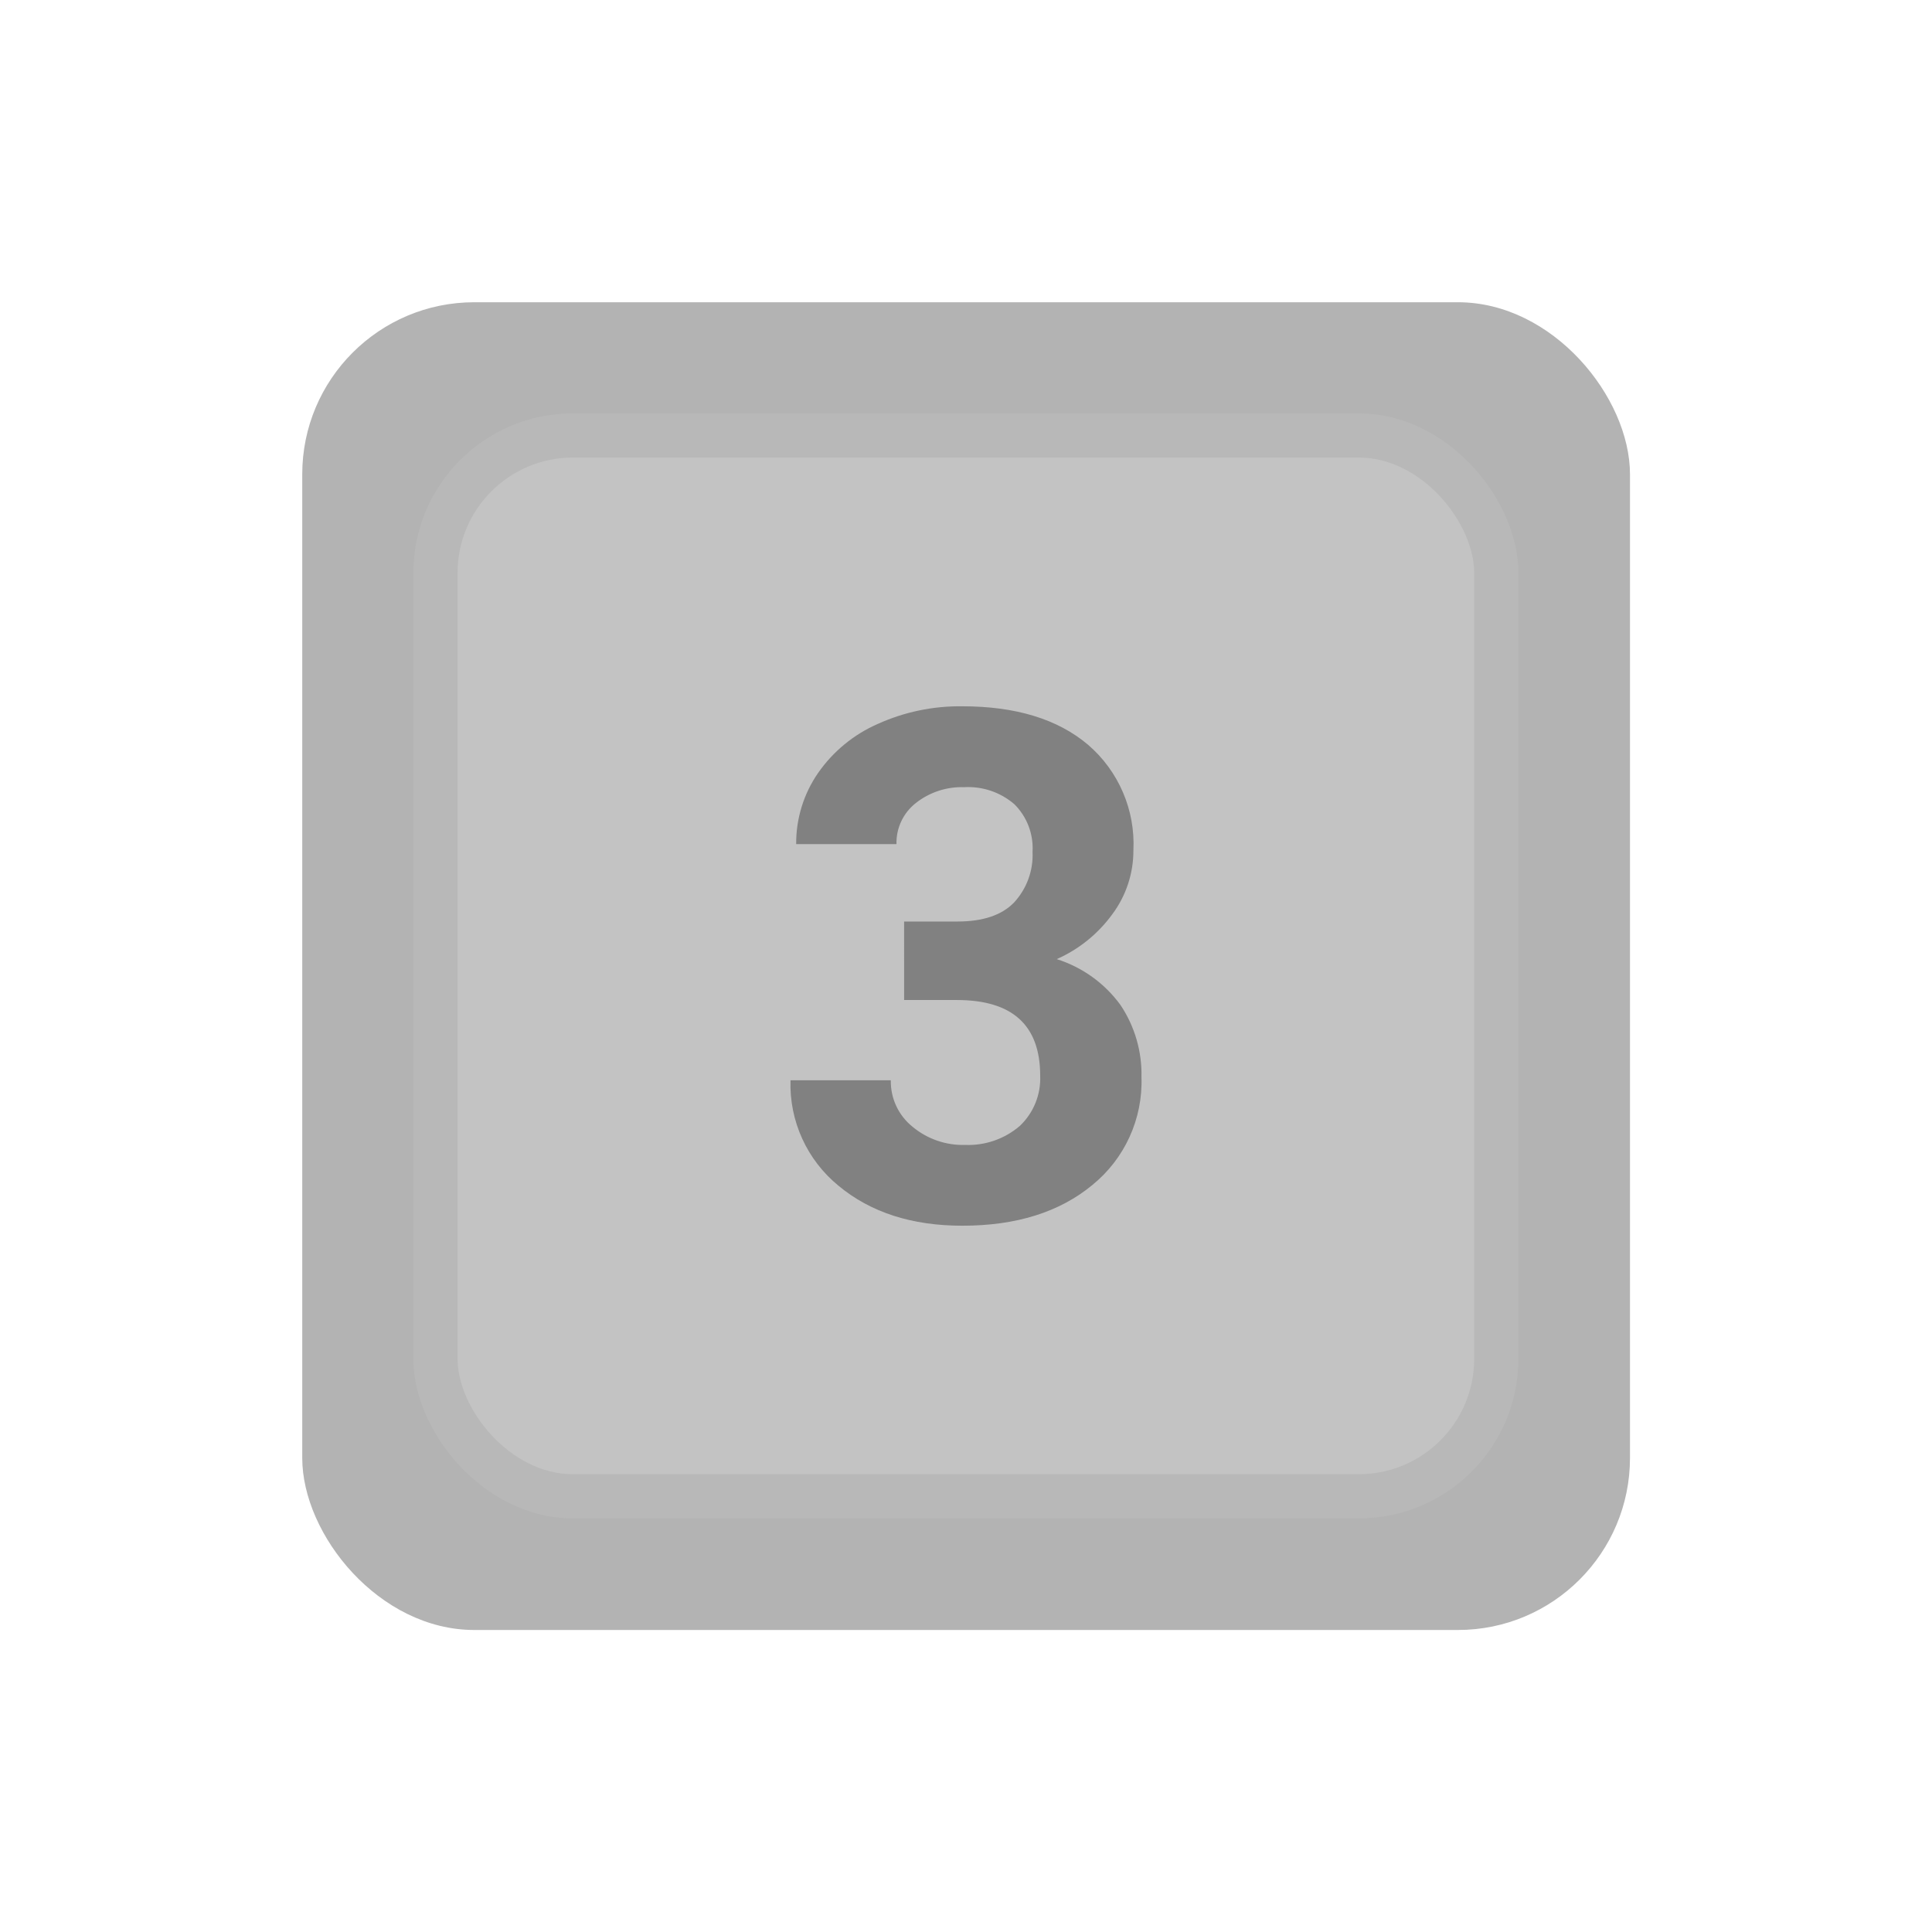 <?xml version="1.0" encoding="UTF-8" standalone="no"?>
<!-- Created with Inkscape (http://www.inkscape.org/) -->

<svg
   width="1024"
   height="1024"
   viewBox="0 0 270.933 270.933"
   version="1.1"
   id="svg8"
   inkscape:export-filename="C:\Users\kemon\Desktop\legacy\icons\reload.png"
   inkscape:export-xdpi="96"
   inkscape:export-ydpi="96"
   inkscape:version="1.4 (86a8ad7, 2024-10-11)"
   sodipodi:docname="btn_3.svg"
   xml:space="preserve"
   xmlns:inkscape="http://www.inkscape.org/namespaces/inkscape"
   xmlns:sodipodi="http://sodipodi.sourceforge.net/DTD/sodipodi-0.dtd"
   xmlns="http://www.w3.org/2000/svg"
   xmlns:svg="http://www.w3.org/2000/svg"
   xmlns:rdf="http://www.w3.org/1999/02/22-rdf-syntax-ns#"
   xmlns:cc="http://creativecommons.org/ns#"
   xmlns:dc="http://purl.org/dc/elements/1.1/"><defs
     id="defs2" /><sodipodi:namedview
     id="base"
     pagecolor="#ffffff"
     bordercolor="#666666"
     borderopacity="1.0"
     inkscape:pageopacity="0.0"
     inkscape:pageshadow="2"
     inkscape:zoom="0.49497475"
     inkscape:cx="384.86812"
     inkscape:cy="293.95439"
     inkscape:document-units="mm"
     inkscape:current-layer="layer1"
     showgrid="false"
     units="px"
     showguides="true"
     inkscape:guide-bbox="true"
     inkscape:window-width="1920"
     inkscape:window-height="1017"
     inkscape:window-x="-8"
     inkscape:window-y="-8"
     inkscape:window-maximized="1"
     inkscape:showpageshadow="0"
     inkscape:pagecheckerboard="1"
     inkscape:deskcolor="#505050" /><g
     inkscape:label="Layer 1"
     inkscape:groupmode="layer"
     id="layer1"
     transform="translate(0,-26.067)"><g
       style="display:inline;shape-rendering:geometricPrecision;text-rendering:geometricPrecision"
       id="g4"
       transform="matrix(1.529,0,0,1.529,-71.663,-45.596)"><rect
         width="48"
         height="48"
         rx="6.22"
         ry="6.22"
         transform="matrix(2.537,0,0,2.537,74.59,74.59)"
         fill="#b3b3b3"
         id="rect1-5"
         x="0"
         y="0" /><rect
         width="48"
         height="48"
         rx="6.22"
         ry="6.22"
         transform="matrix(2.027,0,0,2.027,86.808,86.808)"
         fill="#c3c3c3"
         stroke="#b8b8b8"
         stroke-width="2"
         id="rect2-2"
         x="0"
         y="0" /><path
         d="m 44.38,45.92 h 4.9 q 3.5,0 5.19,-1.75 c 1.162,-1.262 1.771,-2.936 1.69,-4.65 0.094,-1.626 -0.514,-3.213 -1.67,-4.36 -1.273,-1.097 -2.922,-1.656 -4.6,-1.56 -1.602,-0.055 -3.171,0.459 -4.43,1.45 -1.158,0.903 -1.818,2.302 -1.78,3.77 h -9.2 c -0.017,-2.324 0.681,-4.597 2,-6.51 1.375,-1.981 3.272,-3.542 5.48,-4.51 2.434,-1.1 5.079,-1.653 7.75,-1.62 q 7.36,0 11.53,3.52 c 2.814,2.415 4.354,5.996 4.17,9.7 0.004,2.112 -0.676,4.168 -1.94,5.86 -1.306,1.794 -3.062,3.211 -5.09,4.11 2.345,0.741 4.391,2.213 5.84,4.2 1.311,1.955 1.985,4.267 1.93,6.62 0.133,3.825 -1.537,7.49 -4.51,9.9 q -4.51,3.73 -11.92,3.73 -6.94,0 -11.35,-3.66 c -2.898,-2.363 -4.529,-5.942 -4.41,-9.68 h 9.2 c -0.033,1.657 0.706,3.235 2,4.27 1.351,1.122 3.065,1.712 4.82,1.66 1.835,0.073 3.629,-0.552 5.02,-1.75 1.255,-1.193 1.933,-2.87 1.86,-4.6 q 0,-6.94 -7.64,-6.94 h -4.84 z m 0,0 h 4.9 q 3.5,0 5.19,-1.75 c 1.162,-1.262 1.771,-2.936 1.69,-4.65 0.094,-1.626 -0.514,-3.213 -1.67,-4.36 -1.273,-1.097 -2.922,-1.656 -4.6,-1.56 -1.602,-0.055 -3.171,0.459 -4.43,1.45 -1.158,0.903 -1.818,2.302 -1.78,3.77 h -9.2 c -0.017,-2.324 0.681,-4.597 2,-6.51 1.375,-1.981 3.272,-3.542 5.48,-4.51 2.434,-1.1 5.079,-1.653 7.75,-1.62 q 7.36,0 11.53,3.52 c 2.814,2.415 4.354,5.996 4.17,9.7 0.004,2.112 -0.676,4.168 -1.94,5.86 -1.306,1.794 -3.062,3.211 -5.09,4.11 2.345,0.741 4.391,2.213 5.84,4.2 1.311,1.955 1.985,4.267 1.93,6.62 0.133,3.825 -1.537,7.49 -4.51,9.9 q -4.51,3.73 -11.92,3.73 -6.94,0 -11.35,-3.66 c -2.898,-2.363 -4.529,-5.942 -4.41,-9.68 h 9.2 c -0.033,1.657 0.706,3.235 2,4.27 1.351,1.122 3.065,1.712 4.82,1.66 1.835,0.073 3.629,-0.552 5.02,-1.75 1.255,-1.193 1.933,-2.87 1.86,-4.6 q 0,-6.94 -7.64,-6.94 h -4.84 z"
         transform="translate(85.411,85.467)"
         fill="#818181"
         id="path2-7" /></g></g></svg>
